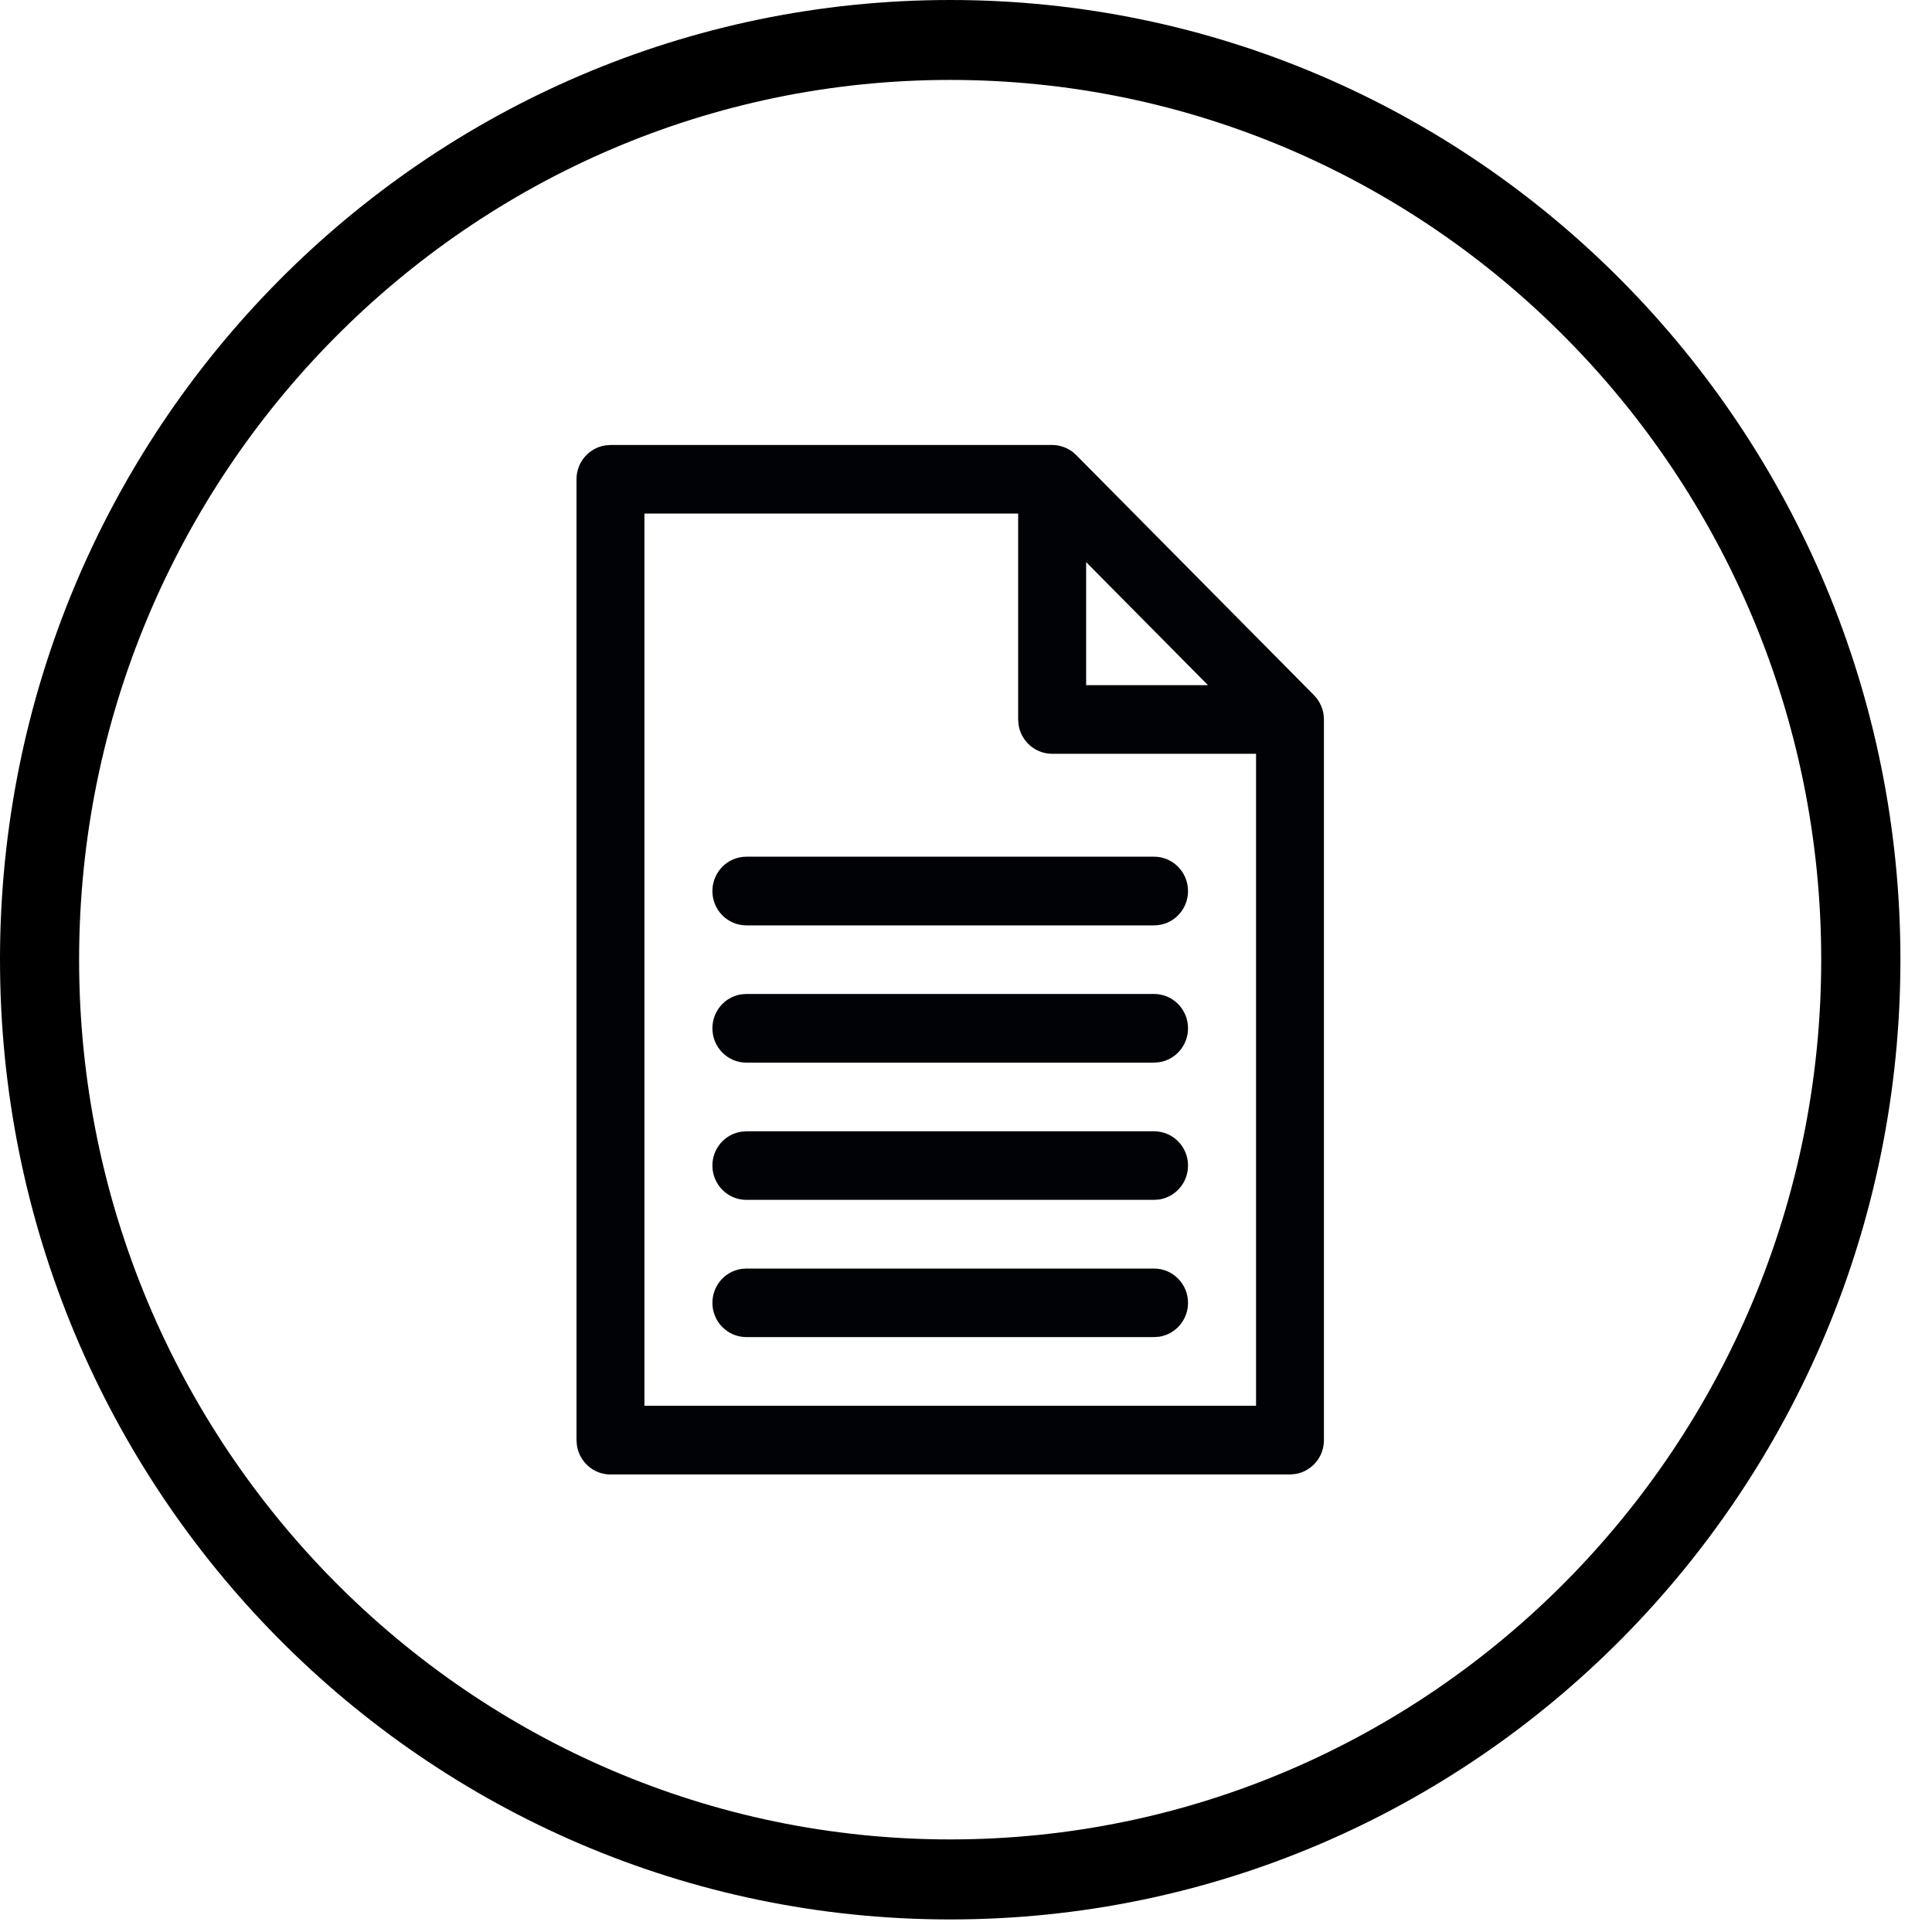 <?xml version="1.0" encoding="UTF-8"?>
<svg width="38px" height="38px" viewBox="0 0 38 38" version="1.1" xmlns="http://www.w3.org/2000/svg" xmlns:xlink="http://www.w3.org/1999/xlink">
    <!-- Generator: Sketch 58 (84663) - https://sketch.com -->
    <title>table-of-contents@1x</title>
    <desc>Created with Sketch.</desc>
    <g id="documnet-view" stroke="none" stroke-width="1" fill="none" fill-rule="evenodd">
        <g id="table-of-contents" transform="translate(-0, 0)">
            <path d="M18.69,1.572 C28.136,1.572 35.821,9.335 35.821,18.876 C35.821,28.418 28.136,36.179 18.69,36.179 C9.243,36.179 1.556,28.418 1.556,18.876 C1.556,9.335 9.243,1.572 18.69,1.572 M18.69,-1.91846539e-13 C8.368,-1.91846539e-13 -2.48689958e-14,8.452 -2.48689958e-14,18.876 C-2.48689958e-14,29.301 8.368,37.753 18.69,37.753 C29.011,37.753 37.379,29.301 37.379,18.876 C37.379,8.452 29.011,-1.91846539e-13 18.69,-1.91846539e-13" id="Fill-279" fill="#000000"></path>
            <path d="M20.695,8.752 C20.783,8.752 20.871,8.771 20.952,8.805 C21.005,8.827 21.056,8.856 21.102,8.892 L21.166,8.949 L25.843,13.672 C25.905,13.735 25.954,13.808 25.988,13.891 C26.011,13.946 26.026,14.002 26.034,14.061 L26.04,14.151 L26.04,28.325 C26.04,28.665 25.793,28.945 25.47,28.993 L25.371,29.001 L12.006,29.001 C11.672,29.001 11.394,28.751 11.347,28.425 L11.339,28.325 L11.339,9.426 C11.339,9.088 11.587,8.808 11.908,8.76 L12.006,8.752 L20.695,8.752 Z M20.026,10.101 L12.675,10.101 L12.675,27.65 L24.705,27.65 L24.705,14.826 L20.695,14.826 C20.359,14.826 20.081,14.577 20.033,14.251 L20.026,14.151 L20.026,10.101 Z M22.699,24.951 C23.068,24.951 23.367,25.253 23.367,25.626 C23.367,25.963 23.12,26.244 22.797,26.292 L22.699,26.299 L14.681,26.299 C14.311,26.299 14.012,25.997 14.012,25.626 C14.012,25.287 14.259,25.006 14.582,24.958 L14.681,24.951 L22.699,24.951 Z M22.699,22.251 C23.068,22.251 23.367,22.551 23.367,22.925 C23.367,23.264 23.12,23.544 22.797,23.593 L22.699,23.6 L14.681,23.6 C14.311,23.6 14.012,23.298 14.012,22.925 C14.012,22.585 14.259,22.307 14.582,22.259 L14.681,22.251 L22.699,22.251 Z M14.681,19.55 L22.699,19.55 C23.068,19.55 23.367,19.852 23.367,20.225 C23.367,20.564 23.12,20.845 22.797,20.893 L22.699,20.901 L14.681,20.901 C14.311,20.901 14.012,20.598 14.012,20.225 C14.012,19.886 14.259,19.605 14.582,19.557 L14.681,19.55 L22.699,19.55 Z M22.699,16.85 C23.068,16.85 23.367,17.153 23.367,17.526 C23.367,17.899 23.068,18.201 22.699,18.201 L22.699,18.201 L14.681,18.201 C14.311,18.201 14.012,17.899 14.012,17.526 C14.012,17.153 14.311,16.85 14.681,16.85 L14.681,16.85 Z M21.363,11.056 L21.363,13.476 L23.759,13.476 L21.363,11.056 Z" id="Combined-Shape" fill="#000206"></path>
        </g>
    </g>
</svg>